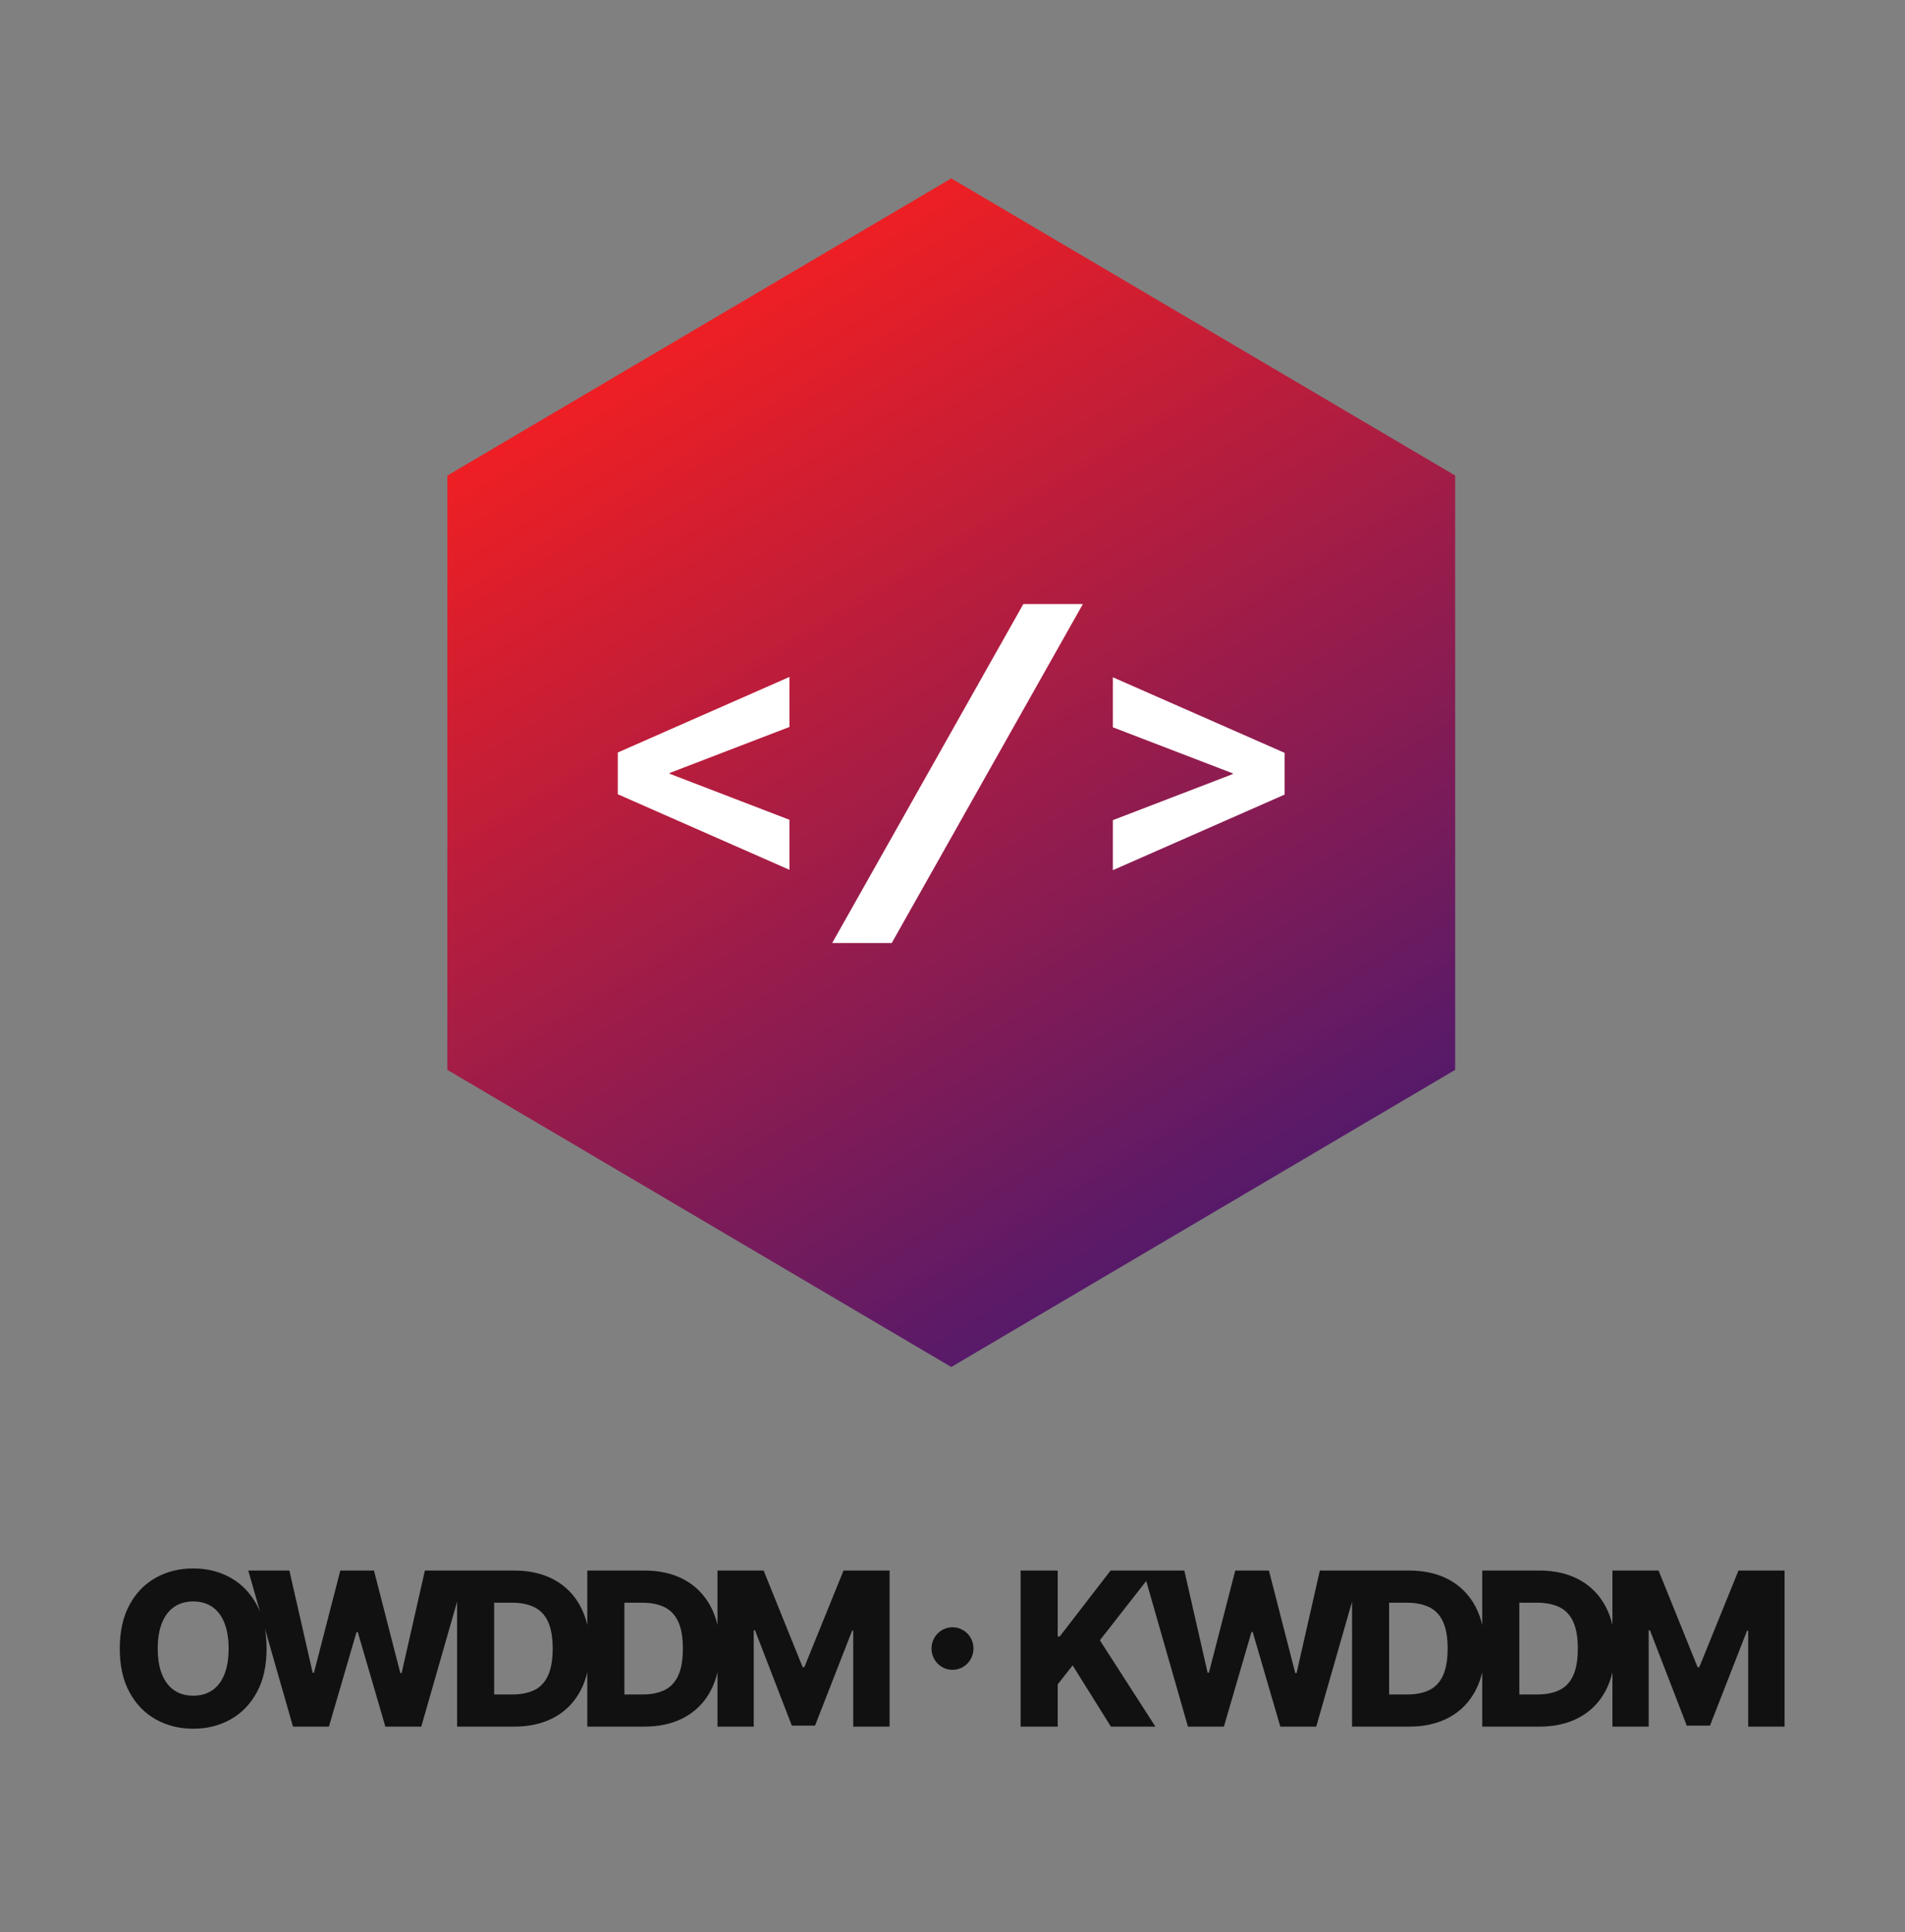<svg width="71" height="72" viewBox="0 0 71 72" fill="none" xmlns="http://www.w3.org/2000/svg">
<rect x="0" y="0" width="71" height="72" fill="#808080" stroke="none"/>
<path fill-rule="evenodd" clip-rule="evenodd" d="M35.454 6.648L54.235 17.721V39.867L35.454 50.94L16.673 39.867L16.673 17.721L35.454 6.648Z" fill="url(#paint0_linear_2315_3187)"/>
<path fill-rule="evenodd" clip-rule="evenodd" d="M38.14 22.51H40.359L33.235 35.141H31.016L38.14 22.51Z" fill="white"/>
<path fill-rule="evenodd" clip-rule="evenodd" d="M23.025 28.041L29.424 25.225V27.089L24.955 28.806V28.832L29.424 30.549V32.413L23.025 29.597" fill="white"/>
<path fill-rule="evenodd" clip-rule="evenodd" d="M47.877 28.054L41.477 25.238V27.102L45.947 28.819V28.845L41.477 30.562V32.426L47.877 29.61" fill="white"/>
<path d="M7.201 64.419C7.715 64.419 8.179 64.304 8.592 64.073C9.004 63.843 9.331 63.505 9.573 63.061C9.815 62.617 9.936 62.075 9.936 61.436C9.936 60.795 9.815 60.252 9.573 59.806C9.331 59.36 9.004 59.022 8.592 58.792C8.179 58.561 7.715 58.446 7.201 58.446C6.686 58.446 6.222 58.561 5.808 58.792C5.394 59.022 5.066 59.36 4.825 59.806C4.584 60.252 4.464 60.795 4.464 61.436C4.464 62.073 4.584 62.614 4.825 63.058C5.066 63.502 5.394 63.84 5.808 64.072C6.222 64.303 6.686 64.419 7.201 64.419ZM7.201 63.189C6.926 63.189 6.69 63.121 6.493 62.987C6.296 62.852 6.144 62.655 6.038 62.394C5.932 62.133 5.879 61.814 5.879 61.436C5.879 61.056 5.932 60.735 6.038 60.473C6.144 60.211 6.296 60.013 6.493 59.878C6.69 59.744 6.926 59.676 7.201 59.676C7.477 59.676 7.714 59.744 7.911 59.878C8.107 60.013 8.258 60.211 8.363 60.473C8.468 60.735 8.521 61.056 8.521 61.436C8.521 61.814 8.468 62.133 8.363 62.394C8.258 62.655 8.107 62.852 7.911 62.987C7.714 63.121 7.477 63.189 7.201 63.189ZM12.259 64.341L13.288 60.816H13.334L14.363 64.341H15.701L17.369 58.524H15.836L14.969 62.345H14.92L13.938 58.524H12.684L11.701 62.333H11.653L10.785 58.524H9.253L10.92 64.341H12.259ZM17.036 58.524V64.341H18.418H19.158C19.701 64.341 20.175 64.24 20.579 64.038L20.665 63.993C21.087 63.761 21.412 63.427 21.64 62.992C21.869 62.557 21.983 62.038 21.983 61.433C21.983 60.828 21.868 60.308 21.64 59.873C21.411 59.439 21.085 59.106 20.663 58.873C20.241 58.64 19.738 58.524 19.155 58.524H18.419H17.601H17.036ZM18.418 59.723L19.078 59.723C19.408 59.723 19.686 59.779 19.912 59.889C20.139 60 20.31 60.18 20.425 60.43C20.541 60.681 20.599 61.015 20.599 61.433C20.599 61.851 20.541 62.185 20.426 62.436C20.311 62.687 20.142 62.867 19.919 62.977C19.695 63.087 19.422 63.142 19.099 63.142L18.418 63.142V59.723ZM21.889 58.524V64.341H23.271H24.01C24.554 64.341 25.028 64.24 25.432 64.038L25.517 63.993C25.939 63.761 26.265 63.427 26.493 62.992C26.721 62.557 26.835 62.038 26.835 61.433C26.835 60.828 26.721 60.308 26.492 59.873C26.263 59.439 25.938 59.106 25.516 58.873C25.094 58.64 24.591 58.524 24.007 58.524H23.271H22.454H21.889ZM23.271 59.723L23.93 59.723C24.26 59.723 24.539 59.779 24.765 59.889C24.992 60 25.163 60.18 25.278 60.43C25.394 60.681 25.451 61.015 25.451 61.433C25.451 61.851 25.394 62.185 25.279 62.436C25.164 62.687 24.995 62.867 24.771 62.977C24.548 63.087 24.275 63.142 23.952 63.142L23.271 63.142V59.723ZM28.092 64.341V60.752H28.14L29.512 64.304H30.376L31.759 60.765H31.801V64.341H33.156V58.524H31.439L29.978 62.125H29.915L28.46 58.524H26.741V64.341H28.092Z" fill="#111111"/>
<path d="M39.421 64.341V62.766L39.977 62.058L41.404 64.341H43.062L40.993 61.123L43.025 58.524H41.392L39.497 60.982H39.421V58.524H38.039V64.341H39.421ZM45.615 64.341L46.643 60.816H46.689L47.718 64.341H49.056L50.724 58.524H49.191L48.324 62.345H48.275L47.293 58.524H46.039L45.056 62.333H45.008L44.14 58.524H42.608L44.275 64.341H45.615ZM50.391 58.524V64.341H51.773H52.513C53.056 64.341 53.53 64.24 53.934 64.038L54.02 63.993C54.442 63.761 54.767 63.427 54.995 62.992C55.224 62.557 55.338 62.038 55.338 61.433C55.338 60.828 55.223 60.308 54.995 59.874C54.766 59.439 54.44 59.106 54.018 58.873C53.596 58.64 53.093 58.524 52.51 58.524H51.774H50.956H50.391ZM51.773 59.723L52.433 59.723C52.763 59.723 53.041 59.779 53.267 59.889C53.494 60 53.665 60.18 53.781 60.43C53.896 60.681 53.954 61.015 53.954 61.433C53.954 61.851 53.896 62.185 53.781 62.436C53.666 62.687 53.497 62.867 53.274 62.977C53.05 63.087 52.777 63.142 52.454 63.142L51.773 63.142V59.723ZM55.244 58.524V64.341H56.626H57.365C57.909 64.341 58.383 64.24 58.787 64.038L58.872 63.993C59.294 63.761 59.62 63.427 59.848 62.992C60.076 62.557 60.191 62.038 60.191 61.433C60.191 60.828 60.076 60.308 59.847 59.874C59.618 59.439 59.293 59.106 58.871 58.873C58.449 58.64 57.946 58.524 57.362 58.524H56.626H55.809H55.244ZM56.626 59.723L57.285 59.723C57.615 59.723 57.894 59.779 58.12 59.889C58.347 60 58.518 60.18 58.633 60.43C58.749 60.681 58.806 61.015 58.806 61.433C58.806 61.851 58.749 62.185 58.634 62.436C58.519 62.687 58.35 62.867 58.126 62.977C57.903 63.087 57.63 63.142 57.307 63.142L56.626 63.142V59.723ZM61.447 64.341V60.752H61.495L62.867 64.304H63.731L65.114 60.765H65.156V64.341H66.511V58.524H64.794L63.333 62.125H63.27L61.815 58.524H60.096V64.341H61.447Z" fill="#111111"/>
<path d="M35.5 62.224C35.932 62.224 36.282 61.869 36.282 61.431C36.282 60.993 35.932 60.638 35.5 60.638C35.068 60.638 34.718 60.993 34.718 61.431C34.718 61.869 35.068 62.224 35.5 62.224Z" fill="#111111"/>
<defs>
<linearGradient id="paint0_linear_2315_3187" x1="26.379" y1="12.239" x2="46.295" y2="45.009" gradientUnits="userSpaceOnUse">
<stop stop-color="#ED1F24"/>
<stop offset="1" stop-color="#551A6A"/>
</linearGradient>
</defs>
</svg>
